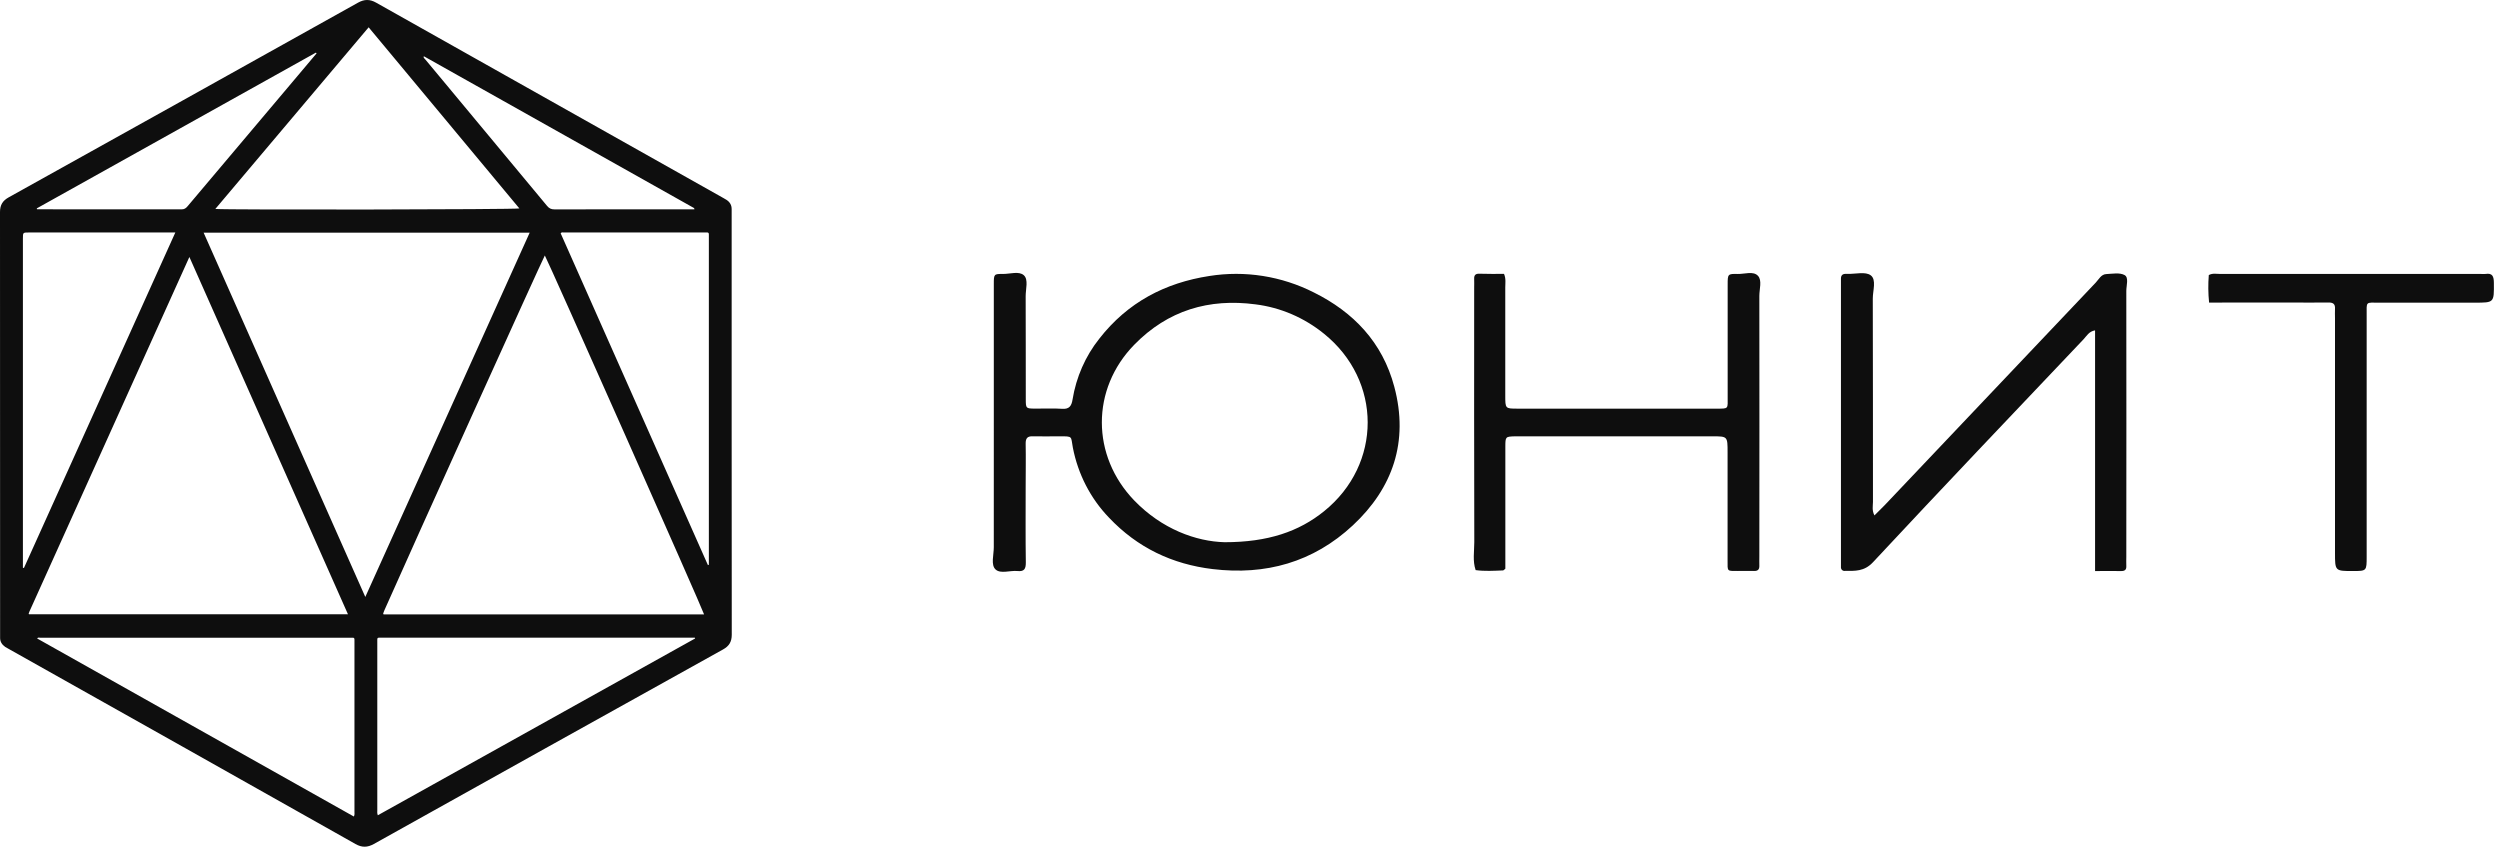 <svg width="353" height="120" viewBox="0 0 353 120" fill="none" xmlns="http://www.w3.org/2000/svg">
<path d="M103.31 59.778C103.31 69.725 103.315 79.673 103.324 89.621C103.324 90.619 102.953 91.225 102.097 91.701C85.654 100.841 69.218 109.997 52.791 119.169C51.886 119.673 51.108 119.693 50.196 119.175C33.879 109.976 17.556 100.793 1.226 91.625C1.052 91.537 0.884 91.441 0.721 91.335C0.277 91.013 -0.005 90.598 0.015 90.017C0.022 89.822 0.015 89.625 0.015 89.428C0.015 69.599 0.01 49.769 0 29.939C0 28.934 0.382 28.334 1.234 27.861C17.684 18.712 34.126 9.55 50.562 0.372C51.44 -0.118 52.214 -0.131 53.103 0.372C69.448 9.581 85.799 18.78 102.153 27.968C102.304 28.056 102.456 28.135 102.599 28.23C103.062 28.541 103.317 28.968 103.31 29.541C103.31 29.824 103.31 30.108 103.31 30.391V59.778ZM28.752 32.852C36.364 50.003 43.946 67.091 51.581 84.289C59.346 67.085 67.054 49.999 74.791 32.852H28.752ZM99.415 86.751C99.273 86.13 77.252 36.527 76.93 36.074C76.546 36.732 58.092 77.539 54.263 86.201C54.203 86.339 54.156 86.483 54.105 86.625C54.1 86.641 54.116 86.666 54.124 86.686C54.133 86.705 54.143 86.723 54.158 86.754L99.415 86.751ZM26.741 36.285C19.174 53.052 11.668 69.692 4.163 86.33C4.119 86.429 4.081 86.529 4.048 86.632C4.042 86.649 4.058 86.673 4.067 86.693C4.075 86.708 4.084 86.722 4.095 86.734H49.132C41.669 69.92 34.232 53.164 26.741 36.285ZM49.964 115.293C50.096 115.031 50.05 114.832 50.05 114.641C50.05 106.659 50.05 98.678 50.05 90.698C50.05 90.567 50.045 90.436 50.05 90.306C50.057 90.111 49.964 90.03 49.776 90.044C49.669 90.049 49.561 90.044 49.453 90.044C34.857 90.044 20.262 90.044 5.666 90.044C5.535 90.044 5.372 89.965 5.242 90.152L49.964 115.293ZM53.345 115.118L98.151 90.151C98.139 90.115 98.126 90.078 98.113 90.042H53.942C53.194 90.042 53.275 89.947 53.274 90.76C53.274 98.636 53.274 106.511 53.274 114.386C53.272 114.599 53.233 114.813 53.348 115.116L53.345 115.118ZM30.405 29.504C32.17 29.654 72.832 29.591 73.336 29.43L52.053 3.856L30.405 29.504ZM3.237 80.171L3.38 80.2L24.757 32.826H4.098C3.235 32.826 3.235 32.826 3.235 33.666V80.171H3.237ZM99.957 79.788L100.091 79.747V33.501C100.091 33.392 100.083 33.282 100.091 33.174C100.11 32.94 100.052 32.788 99.776 32.825C99.69 32.831 99.604 32.831 99.517 32.825C92.877 32.825 86.237 32.825 79.597 32.825C79.462 32.825 79.3 32.757 79.165 32.941C86.091 48.552 93.022 64.168 99.957 79.788ZM44.705 7.528L44.602 7.432C31.474 14.757 18.346 22.082 5.219 29.408C5.204 29.422 5.195 29.442 5.194 29.463C5.189 29.55 5.267 29.463 5.199 29.541C5.293 29.541 5.376 29.552 5.458 29.552C12.185 29.552 18.912 29.555 25.64 29.562C26.039 29.562 26.26 29.395 26.496 29.113C31.698 22.942 36.903 16.773 42.112 10.606C42.977 9.58 43.842 8.555 44.705 7.528ZM98.058 29.553C98.025 29.451 98.024 29.393 97.999 29.378C85.302 22.24 72.603 15.104 59.899 7.97C59.886 7.963 59.86 7.975 59.843 7.984C59.825 7.995 59.809 8.008 59.794 8.023C59.836 8.203 59.982 8.311 60.092 8.442C60.895 9.411 61.7 10.379 62.509 11.345C67.423 17.251 72.335 23.16 77.245 29.073C77.535 29.423 77.827 29.566 78.281 29.565C84.686 29.551 91.092 29.548 97.497 29.555L98.058 29.553Z" fill="#0E0E0E"/>
<path d="M140.326 59.604C140.326 53.107 140.326 46.608 140.326 40.109C140.326 38.699 140.345 38.67 141.645 38.682C142.639 38.682 143.876 38.257 144.56 38.861C145.245 39.466 144.817 40.826 144.824 41.833C144.853 46.675 144.824 51.52 144.841 56.363C144.841 57.664 144.867 57.679 146.085 57.696C147.381 57.714 148.681 57.63 149.972 57.723C150.966 57.794 151.297 57.338 151.443 56.419C151.954 53.259 153.256 50.294 155.219 47.825C159.232 42.682 164.515 39.93 170.758 38.97C175.794 38.17 180.944 38.983 185.526 41.3C191.078 44.058 195.204 48.308 196.875 54.612C198.95 62.379 196.639 68.943 191.028 74.174C185.418 79.404 178.691 81.253 171.23 80.355C165.537 79.672 160.608 77.341 156.581 73.081C153.981 70.381 152.207 66.94 151.485 63.192C151.171 61.586 151.566 61.603 149.552 61.606C148.313 61.606 147.074 61.64 145.839 61.606C145.077 61.579 144.808 61.868 144.824 62.666C144.865 64.688 144.824 66.711 144.824 68.734C144.824 72.29 144.794 75.856 144.846 79.402C144.86 80.367 144.593 80.723 143.666 80.629C142.618 80.526 141.291 81.057 140.583 80.416C139.875 79.775 140.328 78.341 140.323 77.26C140.311 71.367 140.326 65.49 140.326 59.604ZM172.91 76.56C179.047 76.56 183.414 75.053 186.966 72.18C195.178 65.549 195.166 53.733 186.935 47.112C184.142 44.849 180.809 43.42 177.293 42.977C170.722 42.105 164.906 43.807 160.155 48.679C154.037 54.948 154.077 64.356 160.155 70.667C164.068 74.721 168.9 76.457 172.91 76.56Z" fill="#0E0E0E"/>
<path d="M264.672 72.777C265.21 72.239 265.673 71.795 266.112 71.338C276.044 60.861 285.979 50.383 295.916 39.906C296.355 39.442 296.681 38.735 297.403 38.7C298.276 38.661 299.291 38.455 299.999 38.845C300.611 39.189 300.235 40.319 300.235 41.08C300.249 53.589 300.249 66.099 300.235 78.609C300.235 79.039 300.214 79.469 300.235 79.896C300.268 80.458 300.023 80.633 299.508 80.633C298.328 80.611 297.148 80.633 295.824 80.633V46.647C294.939 46.799 294.629 47.452 294.209 47.894C284.27 58.367 274.312 68.823 264.469 79.383C263.223 80.716 261.929 80.611 260.489 80.611C260.416 80.62 260.342 80.613 260.272 80.588C260.202 80.564 260.139 80.523 260.086 80.47C260.033 80.416 259.993 80.351 259.968 80.279C259.943 80.207 259.934 80.129 259.942 80.053C259.942 79.624 259.942 79.196 259.942 78.766V40.503C259.942 40.134 259.956 39.766 259.942 39.398C259.92 38.828 260.216 38.641 260.709 38.673C260.768 38.673 260.827 38.673 260.886 38.673C262 38.703 263.4 38.317 264.15 38.877C264.981 39.498 264.433 41.045 264.438 42.177C264.469 51.754 264.452 61.312 264.462 70.879C264.455 71.456 264.301 72.072 264.672 72.777Z" fill="#0E0E0E"/>
<path d="M212.367 38.673C212.662 39.353 212.544 39.975 212.544 40.579C212.544 45.667 212.544 50.755 212.544 55.843C212.544 57.685 212.544 57.7 214.231 57.7C223.605 57.7 232.977 57.7 242.348 57.7C244.13 57.7 243.946 57.776 243.946 55.995C243.946 50.723 243.946 45.448 243.946 40.176C243.946 38.703 243.96 38.649 245.362 38.685C246.339 38.71 247.562 38.231 248.23 38.951C248.829 39.597 248.416 40.824 248.419 41.794C248.433 54.056 248.433 66.318 248.419 78.58C248.419 79.007 248.402 79.437 248.419 79.867C248.442 80.419 248.197 80.633 247.68 80.621C246.913 80.603 246.148 80.621 245.381 80.621C243.818 80.621 243.934 80.714 243.934 79.147C243.934 74.059 243.934 68.971 243.934 63.883C243.934 61.611 243.934 61.609 241.81 61.609H214.774C214.479 61.609 214.184 61.609 213.889 61.609C212.581 61.653 212.558 61.653 212.555 63.082C212.555 68.355 212.555 73.641 212.555 78.901V80.299C212.39 80.427 212.319 80.544 212.22 80.544C210.934 80.591 209.645 80.679 208.361 80.5C207.917 79.201 208.172 77.858 208.17 76.539C208.145 64.588 208.139 52.634 208.153 40.675C208.153 40.245 208.172 39.815 208.153 39.385C208.127 38.838 208.359 38.632 208.88 38.649C210.051 38.688 211.227 38.673 212.367 38.673Z" fill="#0E0E0E"/>
<path d="M311.924 42.724C311.792 41.433 311.778 40.131 311.882 38.837C312.427 38.545 312.963 38.68 313.477 38.68C325.74 38.67 338.002 38.67 350.263 38.68C350.499 38.697 350.736 38.697 350.971 38.68C351.946 38.53 352.128 39.036 352.135 39.944C352.156 42.736 352.189 42.736 349.444 42.736C344.959 42.736 340.475 42.736 335.99 42.736C333.967 42.736 334.173 42.491 334.173 44.566C334.173 55.911 334.173 67.256 334.173 78.601C334.173 80.627 334.173 80.627 332.216 80.629C329.702 80.629 329.702 80.629 329.702 78.043V44.919C329.702 44.49 329.676 44.057 329.702 43.633C329.756 42.896 329.405 42.702 328.758 42.714C326.931 42.746 325.104 42.714 323.277 42.714L311.924 42.724Z" fill="#0E0E0E"/>
</svg>
